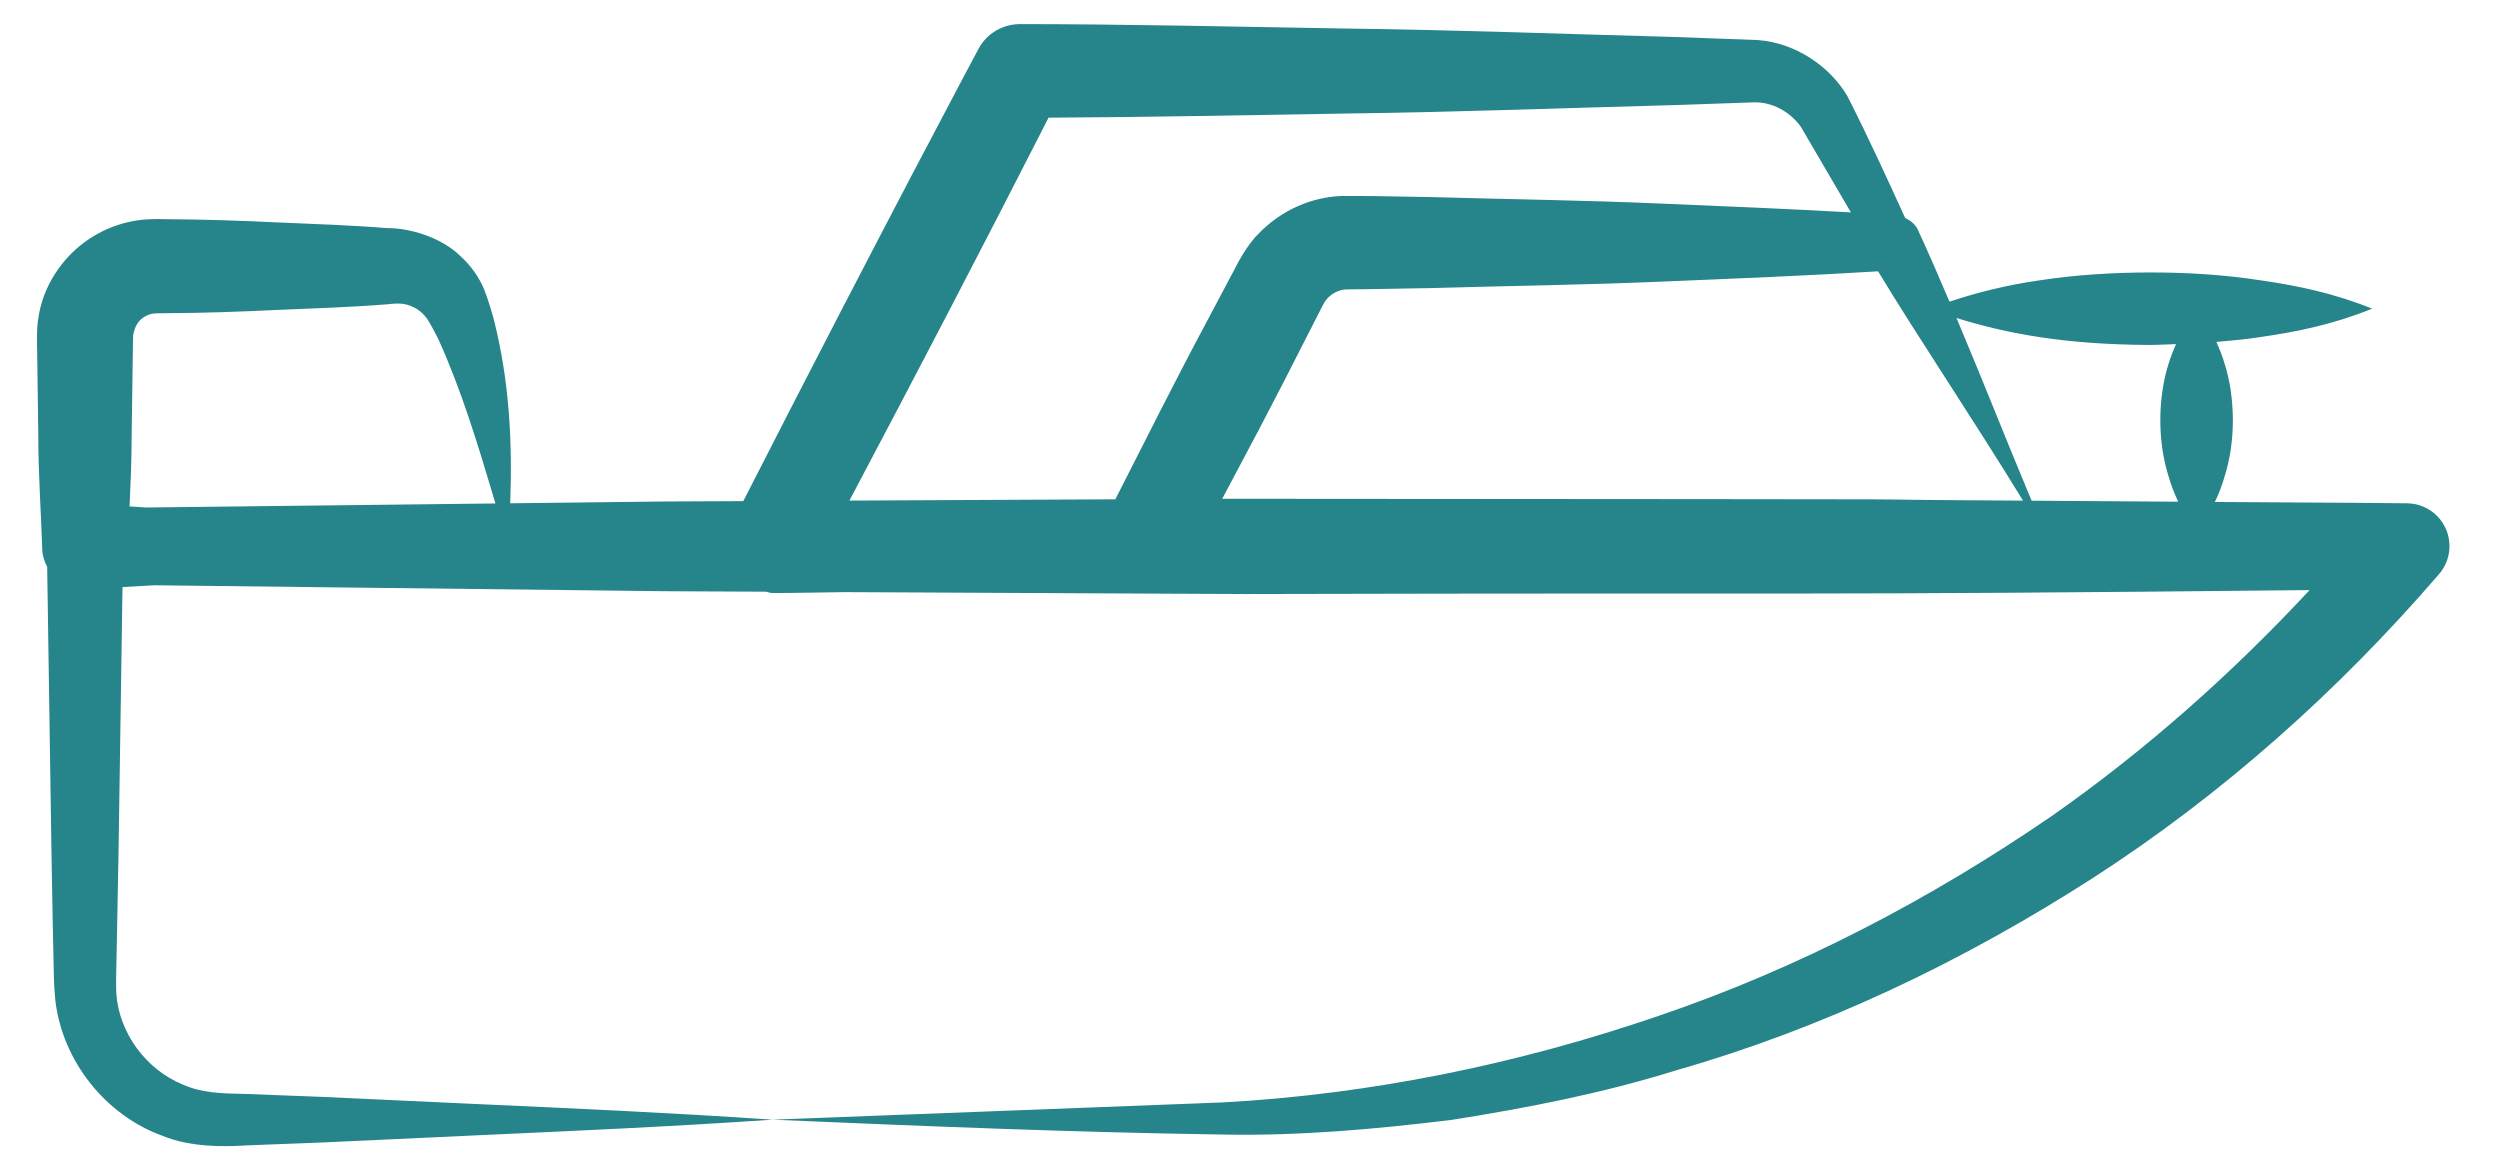 <svg width="47" height="22" viewBox="0 0 47 22" fill="none" xmlns="http://www.w3.org/2000/svg"><path d="M0.72 8.194C0.72 8.887 0.769 9.579 0.792 10.271L0.794 10.326L0.794 10.328C0.798 10.448 0.834 10.557 0.887 10.657L0.966 15.92L0.991 17.332L1.006 18.038C1.012 18.27 1.009 18.498 1.04 18.805C1.175 19.959 1.994 20.973 3.062 21.356C3.582 21.568 4.212 21.562 4.639 21.533L6.051 21.479L8.875 21.348C10.758 21.263 12.641 21.179 14.524 21.05C12.641 20.921 10.758 20.837 8.875 20.752L6.051 20.621L4.639 20.567C4.129 20.557 3.795 20.547 3.437 20.39C2.738 20.104 2.239 19.413 2.187 18.682C2.178 18.52 2.184 18.277 2.19 18.038L2.204 17.332L2.23 15.92L2.303 11.037C2.502 11.027 2.699 11.016 2.897 11.003L12.507 11.115L14.399 11.124C14.441 11.131 14.479 11.149 14.524 11.149C14.975 11.149 15.426 11.137 15.877 11.132L23.416 11.168C34.871 11.139 33.499 11.195 43.42 11.094C41.952 12.671 40.332 14.111 38.56 15.35C36.284 16.91 33.808 18.207 31.177 19.1C28.55 20.001 25.796 20.57 22.999 20.725L14.524 21.05C17.355 21.171 20.172 21.288 23.015 21.33C24.445 21.356 25.874 21.227 27.298 21.053C28.714 20.828 30.13 20.554 31.505 20.124C34.276 19.334 36.908 18.073 39.341 16.51C41.774 14.941 43.961 12.991 45.856 10.791C45.975 10.652 46.048 10.472 46.05 10.275C46.055 9.831 45.699 9.467 45.255 9.462L45.234 9.462C44.036 9.448 42.838 9.447 41.64 9.437C41.719 9.271 41.781 9.105 41.828 8.939C41.936 8.59 41.977 8.242 41.978 7.894C41.975 7.545 41.935 7.197 41.826 6.848C41.786 6.708 41.729 6.568 41.668 6.428C41.947 6.404 42.227 6.379 42.506 6.335C43.203 6.236 43.9 6.087 44.596 5.803C43.9 5.52 43.203 5.371 42.506 5.271C41.809 5.163 41.113 5.122 40.416 5.122C39.719 5.124 39.023 5.165 38.326 5.273C37.767 5.354 37.209 5.485 36.65 5.671C36.458 5.221 36.264 4.769 36.056 4.319C36.008 4.217 35.92 4.147 35.818 4.099C35.469 3.337 35.142 2.617 34.728 1.801C34.391 1.236 33.75 0.807 33.048 0.753L31.476 0.695C29.426 0.64 27.375 0.562 25.325 0.537C23.274 0.503 21.224 0.454 19.173 0.453C18.858 0.454 18.553 0.623 18.395 0.92C18.326 1.051 16.578 4.317 13.974 9.421L12.507 9.428L9.592 9.462C9.634 8.324 9.58 7.182 9.286 6.014C9.235 5.828 9.183 5.655 9.108 5.456C9.014 5.22 8.858 5.001 8.667 4.825C8.308 4.465 7.704 4.285 7.286 4.289C6.594 4.233 5.901 4.211 5.209 4.181C4.517 4.148 3.824 4.124 3.132 4.121C3.03 4.121 2.994 4.115 2.837 4.121C2.425 4.131 1.989 4.268 1.62 4.531C1.15 4.866 0.806 5.393 0.722 5.974C0.683 6.183 0.698 6.5 0.699 6.637C0.7 6.758 0.722 8.288 0.72 8.194V8.194ZM35.308 5.101C36.092 6.396 37.017 7.756 38.033 9.412C32.533 9.38 40.921 9.391 22.978 9.377C24.192 7.102 24.268 6.904 24.803 5.868C24.909 5.657 24.897 5.684 24.953 5.612C24.998 5.563 25.053 5.521 25.114 5.492C25.176 5.462 25.241 5.444 25.307 5.441L25.815 5.435L26.901 5.416C28.349 5.374 29.797 5.357 31.245 5.294C32.6 5.238 33.954 5.184 35.308 5.101V5.101ZM40.416 6.485C40.58 6.485 40.745 6.474 40.909 6.469C40.856 6.595 40.803 6.722 40.766 6.848C40.567 7.487 40.561 8.285 40.764 8.939C40.811 9.103 40.872 9.267 40.95 9.432C40.032 9.424 39.113 9.418 38.194 9.413C37.651 8.115 37.361 7.355 36.782 5.978C37.738 6.277 38.843 6.479 40.416 6.485ZM19.713 2.212C21.584 2.204 23.454 2.164 25.325 2.134C27.375 2.109 29.426 2.03 31.476 1.976L32.98 1.924C33.308 1.919 33.635 2.083 33.854 2.38L34.797 3.993C33.613 3.927 32.429 3.877 31.245 3.828C29.797 3.764 28.349 3.747 26.901 3.705L25.815 3.686L25.237 3.684C24.669 3.701 24.094 3.944 23.663 4.391C23.466 4.581 23.275 4.927 23.221 5.04L22.712 6C22.112 7.119 21.545 8.256 20.968 9.387L15.969 9.411C17.234 7.02 18.486 4.622 19.713 2.212V2.212ZM2.497 6.637L2.5 6.377C2.504 6.289 2.503 6.303 2.511 6.263C2.534 6.16 2.582 6.054 2.674 5.984C2.748 5.926 2.838 5.896 2.908 5.893C2.924 5.888 3.061 5.89 3.132 5.888C3.824 5.885 4.517 5.86 5.209 5.827C5.901 5.797 6.594 5.776 7.286 5.72C7.558 5.688 7.665 5.713 7.835 5.807C7.908 5.854 7.97 5.913 8.027 5.989C8.1 6.103 8.179 6.25 8.247 6.39C8.675 7.333 8.997 8.393 9.314 9.465L2.753 9.541C2.647 9.534 2.541 9.527 2.436 9.521C2.456 9.079 2.475 8.636 2.475 8.194C2.477 8.073 2.498 6.543 2.497 6.637V6.637Z" fill="#26848B"/></svg>